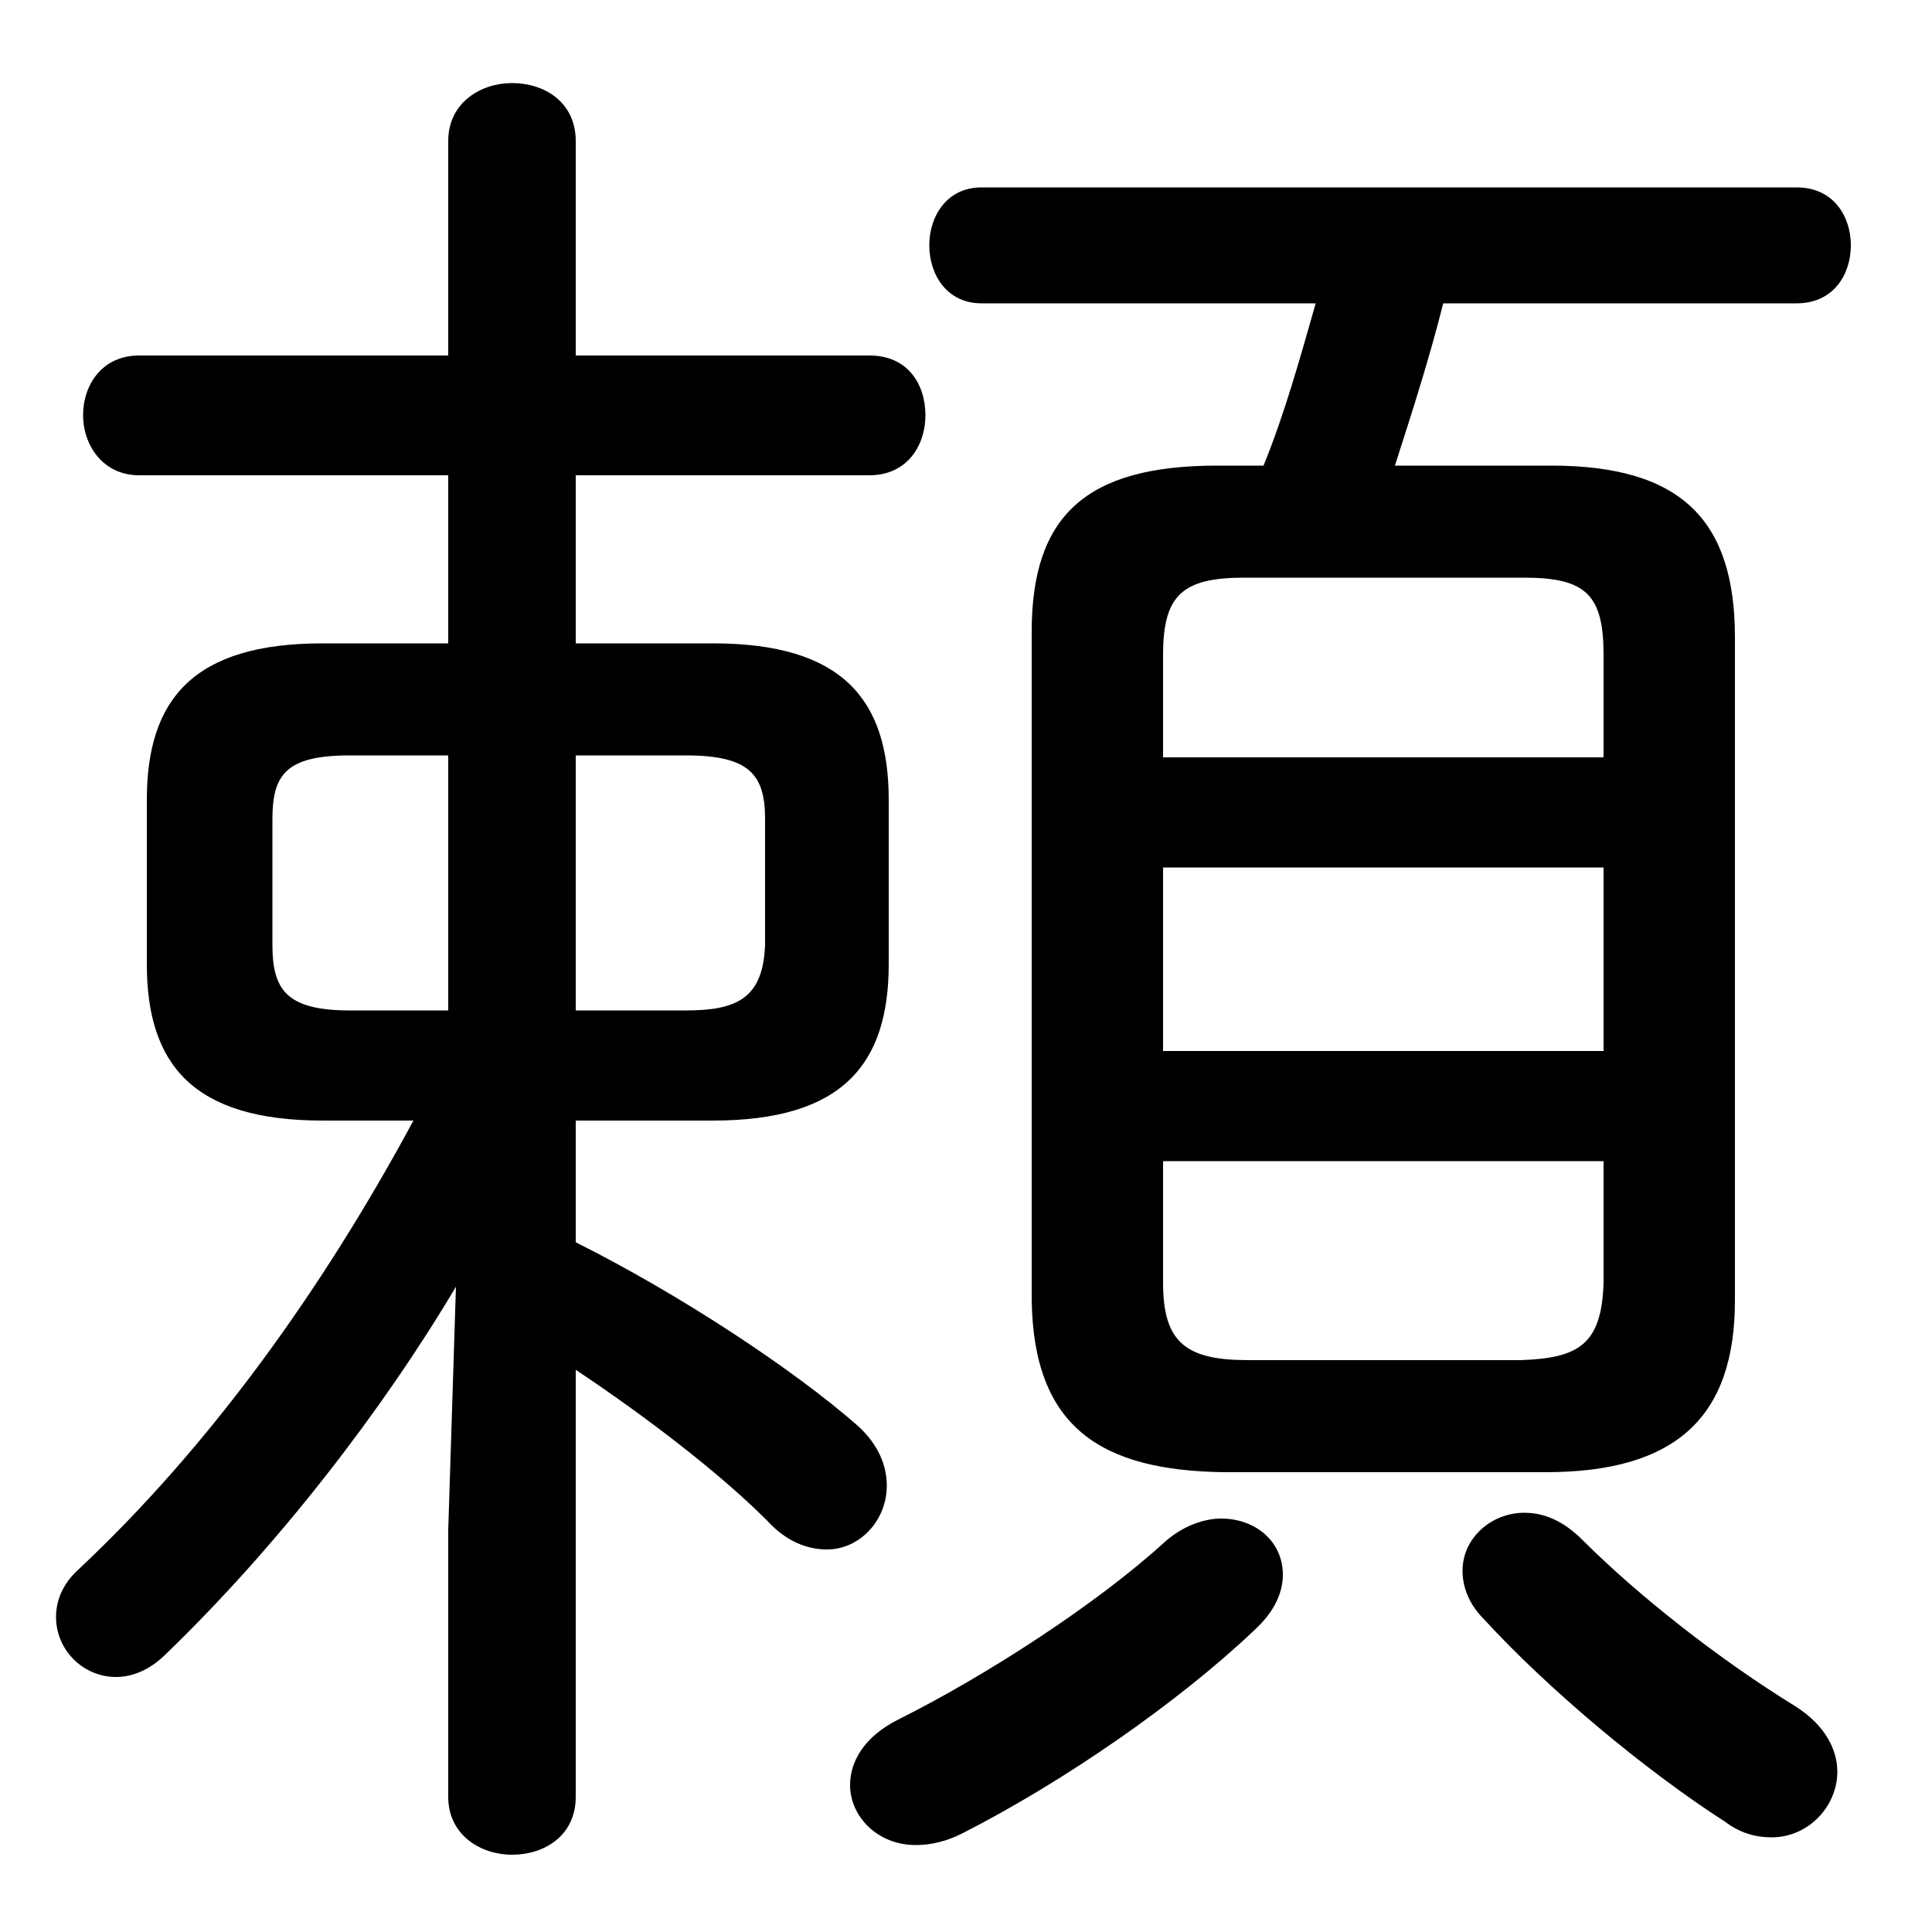 <svg xmlns="http://www.w3.org/2000/svg" viewBox="0 -44.0 50.0 50.0">
    <rect x="0" y="-44.0" width="50.0" height="50.0" fill="#808080" stroke="none"/>
    <g transform="scale(1, -1)">
        <!-- ボディの枠 -->
        <rect x="0" y="-6.0" width="50.0" height="50.0"
            stroke="white" fill="white"/>
        <!-- グリフ座標系の原点 -->
        <circle cx="0" cy="0" r="5" fill="white"/>
        <!-- グリフのアウトライン -->
        <g style="fill:black;stroke:#000000;stroke-width:0;stroke-linecap:round;stroke-linejoin:round;">
        <path d="M 18.45 15.0 C 21.8 15.0 23.0 16.45 23.0 19.05 L 23.0 23.3 C 23.0 25.9 21.8 27.35 18.45 27.35 L 14.9 27.35 L 14.9 31.7 L 22.5 31.7 C 23.5 31.7 23.95 32.5 23.95 33.25 C 23.95 34.05 23.5 34.8 22.5 34.8 L 14.9 34.8 L 14.9 40.35 C 14.9 41.35 14.1 41.85 13.25 41.85 C 12.45 41.85 11.6 41.35 11.6 40.35 L 11.6 34.8 L 3.6 34.8 C 2.65 34.8 2.15 34.05 2.15 33.25 C 2.15 32.5 2.65 31.7 3.6 31.7 L 11.6 31.7 L 11.6 27.35 L 8.35 27.35 C 5.0 27.35 3.8 25.9 3.8 23.3 L 3.8 19.05 C 3.8 16.45 5.0 15.0 8.35 15.0 L 10.7 15.0 C 8.3 10.55 5.4 6.55 2.05 3.4 C 1.6 3.0 1.45 2.55 1.45 2.15 C 1.45 1.3 2.15 0.6 3.0 0.6 C 3.45 0.6 3.9 0.8 4.3 1.2 C 7.2 4.0 9.9 7.5 11.8 10.7 L 11.6 4.4 L 11.6 -2.5 C 11.6 -3.5 12.45 -4.0 13.25 -4.0 C 14.1 -4.0 14.9 -3.5 14.9 -2.5 L 14.9 8.55 C 16.7 7.35 18.6 5.9 19.85 4.65 C 20.35 4.1 20.9 3.9 21.4 3.9 C 22.25 3.9 22.95 4.65 22.95 5.55 C 22.95 6.05 22.75 6.6 22.2 7.1 C 20.55 8.55 17.6 10.5 14.9 11.85 L 14.9 15.0 Z M 14.9 17.85 L 14.9 24.45 L 17.75 24.45 C 19.4 24.45 19.8 23.95 19.8 22.8 L 19.8 19.55 C 19.75 18.15 19.05 17.85 17.75 17.85 Z M 9.05 17.85 C 7.4 17.85 7.05 18.4 7.05 19.55 L 7.05 22.8 C 7.05 23.95 7.4 24.45 9.05 24.45 L 11.6 24.45 L 11.6 17.85 Z M 40.0 5.9 C 43.4 5.9 44.9 7.35 44.9 10.35 L 44.9 27.5 C 44.9 30.5 43.55 31.95 40.15 31.95 L 36.1 31.95 C 36.55 33.35 37.0 34.75 37.35 36.15 L 46.5 36.15 C 47.45 36.15 47.9 36.9 47.9 37.65 C 47.9 38.4 47.45 39.15 46.5 39.15 L 25.4 39.15 C 24.5 39.15 24.05 38.4 24.05 37.65 C 24.05 36.9 24.5 36.15 25.4 36.15 L 34.05 36.15 C 33.65 34.75 33.25 33.3 32.7 31.95 L 31.5 31.95 C 28.1 31.95 26.7 30.65 26.7 27.65 L 26.7 10.35 C 26.75 7.05 28.5 5.95 31.65 5.9 Z M 32.3 8.8 C 30.7 8.8 30.1 9.25 30.1 10.8 L 30.1 13.95 L 41.5 13.95 L 41.5 10.8 C 41.45 9.2 40.85 8.85 39.35 8.8 Z M 30.1 21.55 L 41.5 21.55 L 41.5 16.8 L 30.1 16.8 Z M 41.5 24.4 L 30.1 24.4 L 30.1 27.05 C 30.1 28.6 30.6 29.05 32.2 29.05 L 39.45 29.05 C 41.05 29.05 41.5 28.6 41.5 27.05 Z M 30.15 4.1 C 28.4 2.5 25.55 0.65 23.25 -0.5 C 22.35 -0.95 22.0 -1.6 22.0 -2.2 C 22.0 -3.0 22.7 -3.75 23.7 -3.75 C 24.1 -3.75 24.5 -3.65 24.9 -3.45 C 27.55 -2.1 30.5 -0.05 32.45 1.8 C 33.0 2.3 33.2 2.8 33.2 3.25 C 33.2 4.1 32.5 4.7 31.6 4.7 C 31.15 4.7 30.6 4.5 30.15 4.1 Z M 40.95 4.15 C 40.45 4.65 39.95 4.85 39.45 4.85 C 38.6 4.85 37.85 4.2 37.85 3.35 C 37.85 2.95 38.0 2.5 38.4 2.1 C 40.05 0.3 42.55 -1.8 44.65 -3.15 C 45.05 -3.45 45.45 -3.55 45.85 -3.55 C 46.8 -3.55 47.55 -2.75 47.55 -1.85 C 47.55 -1.3 47.25 -0.65 46.45 -0.15 C 44.5 1.05 42.4 2.7 40.95 4.15 Z"/>
    </g>
    </g>
</svg>
